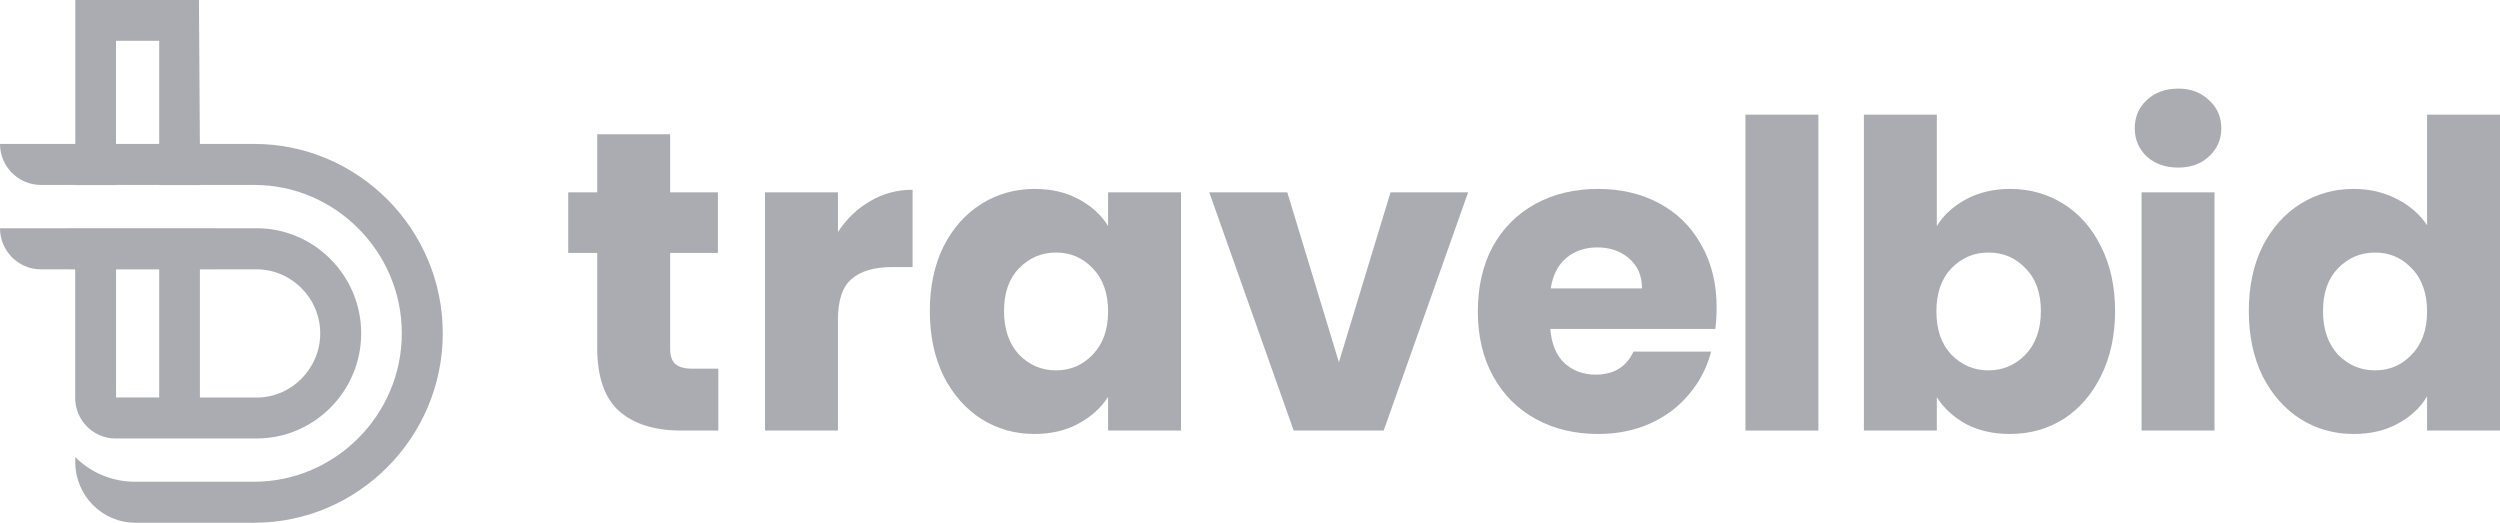 <svg width="440" height="92" viewBox="0 0 440 92" fill="none" xmlns="http://www.w3.org/2000/svg">
<path d="M126.426 64.883V75.778H119.896C115.242 75.778 111.615 74.65 109.013 72.397C106.411 70.092 105.11 66.361 105.11 61.202V44.522H100.006V33.853H105.11V23.635H117.945V33.853H126.351V44.522H117.945V61.352C117.945 62.604 118.245 63.506 118.845 64.057C119.446 64.608 120.446 64.883 121.847 64.883H126.426Z" fill="#AAACB1"/>
<path d="M147.477 40.84C148.978 38.536 150.854 36.733 153.106 35.431C155.358 34.078 157.86 33.402 160.612 33.402V47.001H157.084C153.882 47.001 151.48 47.703 149.879 49.105C148.277 50.458 147.477 52.862 147.477 56.318V75.778H134.642V33.853H147.477V40.84Z" fill="#AAACB1"/>
<path d="M163.65 54.74C163.65 50.432 164.451 46.651 166.052 43.395C167.704 40.139 169.93 37.635 172.732 35.882C175.535 34.129 178.662 33.252 182.115 33.252C185.067 33.252 187.644 33.853 189.845 35.055C192.097 36.257 193.823 37.835 195.024 39.789V33.853H207.859V75.778H195.024V69.842C193.773 71.795 192.022 73.373 189.77 74.575C187.569 75.778 184.992 76.379 182.039 76.379C178.637 76.379 175.535 75.502 172.732 73.749C169.93 71.946 167.704 69.416 166.052 66.16C164.451 62.855 163.65 59.048 163.65 54.74ZM195.024 54.815C195.024 51.61 194.124 49.08 192.322 47.227C190.571 45.373 188.419 44.447 185.867 44.447C183.315 44.447 181.139 45.373 179.337 47.227C177.586 49.03 176.71 51.535 176.71 54.74C176.71 57.946 177.586 60.5 179.337 62.404C181.139 64.257 183.315 65.184 185.867 65.184C188.419 65.184 190.571 64.257 192.322 62.404C194.124 60.55 195.024 58.021 195.024 54.815Z" fill="#AAACB1"/>
<path d="M235.648 63.756L244.73 33.853H258.39L243.529 75.778H227.692L212.83 33.853H226.566L235.648 63.756Z" fill="#AAACB1"/>
<path d="M302.13 54.139C302.13 55.341 302.055 56.593 301.905 57.896H272.858C273.058 60.5 273.883 62.504 275.335 63.906C276.836 65.259 278.662 65.935 280.814 65.935C284.016 65.935 286.243 64.583 287.494 61.878H301.154C300.454 64.633 299.178 67.112 297.326 69.316C295.525 71.52 293.248 73.248 290.496 74.5C287.744 75.752 284.667 76.379 281.264 76.379C277.161 76.379 273.508 75.502 270.306 73.749C267.103 71.996 264.601 69.491 262.8 66.236C260.999 62.98 260.098 59.173 260.098 54.815C260.098 50.458 260.974 46.651 262.725 43.395C264.526 40.139 267.028 37.635 270.231 35.882C273.433 34.129 277.111 33.252 281.264 33.252C285.317 33.252 288.92 34.103 292.072 35.807C295.225 37.51 297.677 39.939 299.428 43.094C301.229 46.25 302.13 49.932 302.13 54.139ZM288.995 50.758C288.995 48.554 288.244 46.801 286.743 45.499C285.242 44.197 283.366 43.545 281.114 43.545C278.962 43.545 277.136 44.171 275.635 45.424C274.184 46.676 273.283 48.454 272.933 50.758H288.995Z" fill="#AAACB1"/>
<path d="M320.034 20.179V75.778H307.199V20.179H320.034Z" fill="#AAACB1"/>
<path d="M340.88 39.789C342.081 37.835 343.807 36.257 346.059 35.055C348.311 33.853 350.887 33.252 353.79 33.252C357.242 33.252 360.37 34.129 363.172 35.882C365.974 37.635 368.176 40.139 369.777 43.395C371.428 46.651 372.254 50.432 372.254 54.74C372.254 59.048 371.428 62.855 369.777 66.16C368.176 69.416 365.974 71.946 363.172 73.749C360.37 75.502 357.242 76.379 353.79 76.379C350.837 76.379 348.26 75.802 346.059 74.65C343.857 73.448 342.131 71.871 340.88 69.917V75.778H328.045V20.179H340.88V39.789ZM359.194 54.74C359.194 51.535 358.293 49.03 356.492 47.227C354.74 45.373 352.564 44.447 349.962 44.447C347.41 44.447 345.233 45.373 343.432 47.227C341.68 49.08 340.805 51.61 340.805 54.815C340.805 58.021 341.68 60.55 343.432 62.404C345.233 64.257 347.41 65.184 349.962 65.184C352.514 65.184 354.69 64.257 356.492 62.404C358.293 60.5 359.194 57.946 359.194 54.74Z" fill="#AAACB1"/>
<path d="M383.373 29.495C381.122 29.495 379.27 28.844 377.819 27.542C376.418 26.189 375.718 24.537 375.718 22.583C375.718 20.579 376.418 18.927 377.819 17.624C379.27 16.272 381.122 15.596 383.373 15.596C385.575 15.596 387.376 16.272 388.777 17.624C390.229 18.927 390.954 20.579 390.954 22.583C390.954 24.537 390.229 26.189 388.777 27.542C387.376 28.844 385.575 29.495 383.373 29.495ZM389.753 33.853V75.778H376.918V33.853H389.753Z" fill="#AAACB1"/>
<path d="M395.792 54.74C395.792 50.432 396.592 46.651 398.193 43.395C399.845 40.139 402.071 37.635 404.874 35.882C407.676 34.129 410.803 33.252 414.256 33.252C417.008 33.252 419.51 33.828 421.761 34.98C424.063 36.132 425.865 37.685 427.165 39.638V20.179H440V75.778H427.165V69.767C425.965 71.77 424.238 73.373 421.987 74.575C419.785 75.778 417.208 76.379 414.256 76.379C410.803 76.379 407.676 75.502 404.874 73.749C402.071 71.946 399.845 69.416 398.193 66.16C396.592 62.855 395.792 59.048 395.792 54.74ZM427.165 54.815C427.165 51.61 426.265 49.08 424.463 47.227C422.712 45.373 420.56 44.447 418.009 44.447C415.457 44.447 413.28 45.373 411.479 47.227C409.727 49.03 408.852 51.535 408.852 54.74C408.852 57.946 409.727 60.5 411.479 62.404C413.28 64.257 415.457 65.184 418.009 65.184C420.56 65.184 422.712 64.257 424.463 62.404C426.265 60.55 427.165 58.021 427.165 54.815Z" fill="#AAACB1"/>
<path fill-rule="evenodd" clip-rule="evenodd" d="M35.028 0V1.871L35.179 25.328H44.737C53.854 25.328 62.155 29.075 68.185 35.106C74.2 41.151 77.928 49.479 77.928 58.657C77.928 67.834 74.2 76.163 68.185 82.208C62.17 88.253 53.883 92 44.751 92H23.837C20.91 92 18.273 90.814 16.351 88.882C14.443 86.95 13.249 84.286 13.249 81.359V80.451C15.943 83.13 19.642 84.784 23.721 84.784H44.722C51.858 84.784 58.354 81.842 63.073 77.099C67.792 72.372 70.719 65.844 70.719 58.657C70.719 51.484 67.792 44.956 63.073 40.214C58.369 35.486 51.873 32.544 44.722 32.544H35.179V32.573H28.019V32.544H20.415V32.573H13.254V32.544H7.163V32.545C3.207 32.545 0 29.284 0 25.328L13.254 25.328L13.254 0H35.028ZM13.168 40.166H11.967V40.17H7.906H7.163H0C0 44.126 3.207 47.401 7.163 47.401V47.401H11.967V47.412H13.234V70.044C13.234 72.006 14.035 73.791 15.317 75.079C16.599 76.368 18.375 77.173 20.327 77.173H45.159C50.227 77.173 54.83 75.094 58.165 71.742C61.5 68.39 63.568 63.765 63.568 58.671C63.568 53.578 61.5 48.952 58.165 45.6C54.83 42.248 50.227 40.17 45.159 40.17H38.096V40.166H13.168V40.166ZM20.429 69.957V47.412H28.017V69.957H20.429ZM35.182 69.971V47.412H38.096V47.401H45.144C48.232 47.401 51.028 48.674 53.067 50.723C55.106 52.773 56.359 55.583 56.359 58.686C56.359 61.789 55.092 64.599 53.067 66.648C51.028 68.698 48.232 69.971 45.144 69.971H35.182ZM20.415 7.186L28.019 7.186V25.328H20.415V7.186Z" fill="#AAACB1"/>
</svg>
